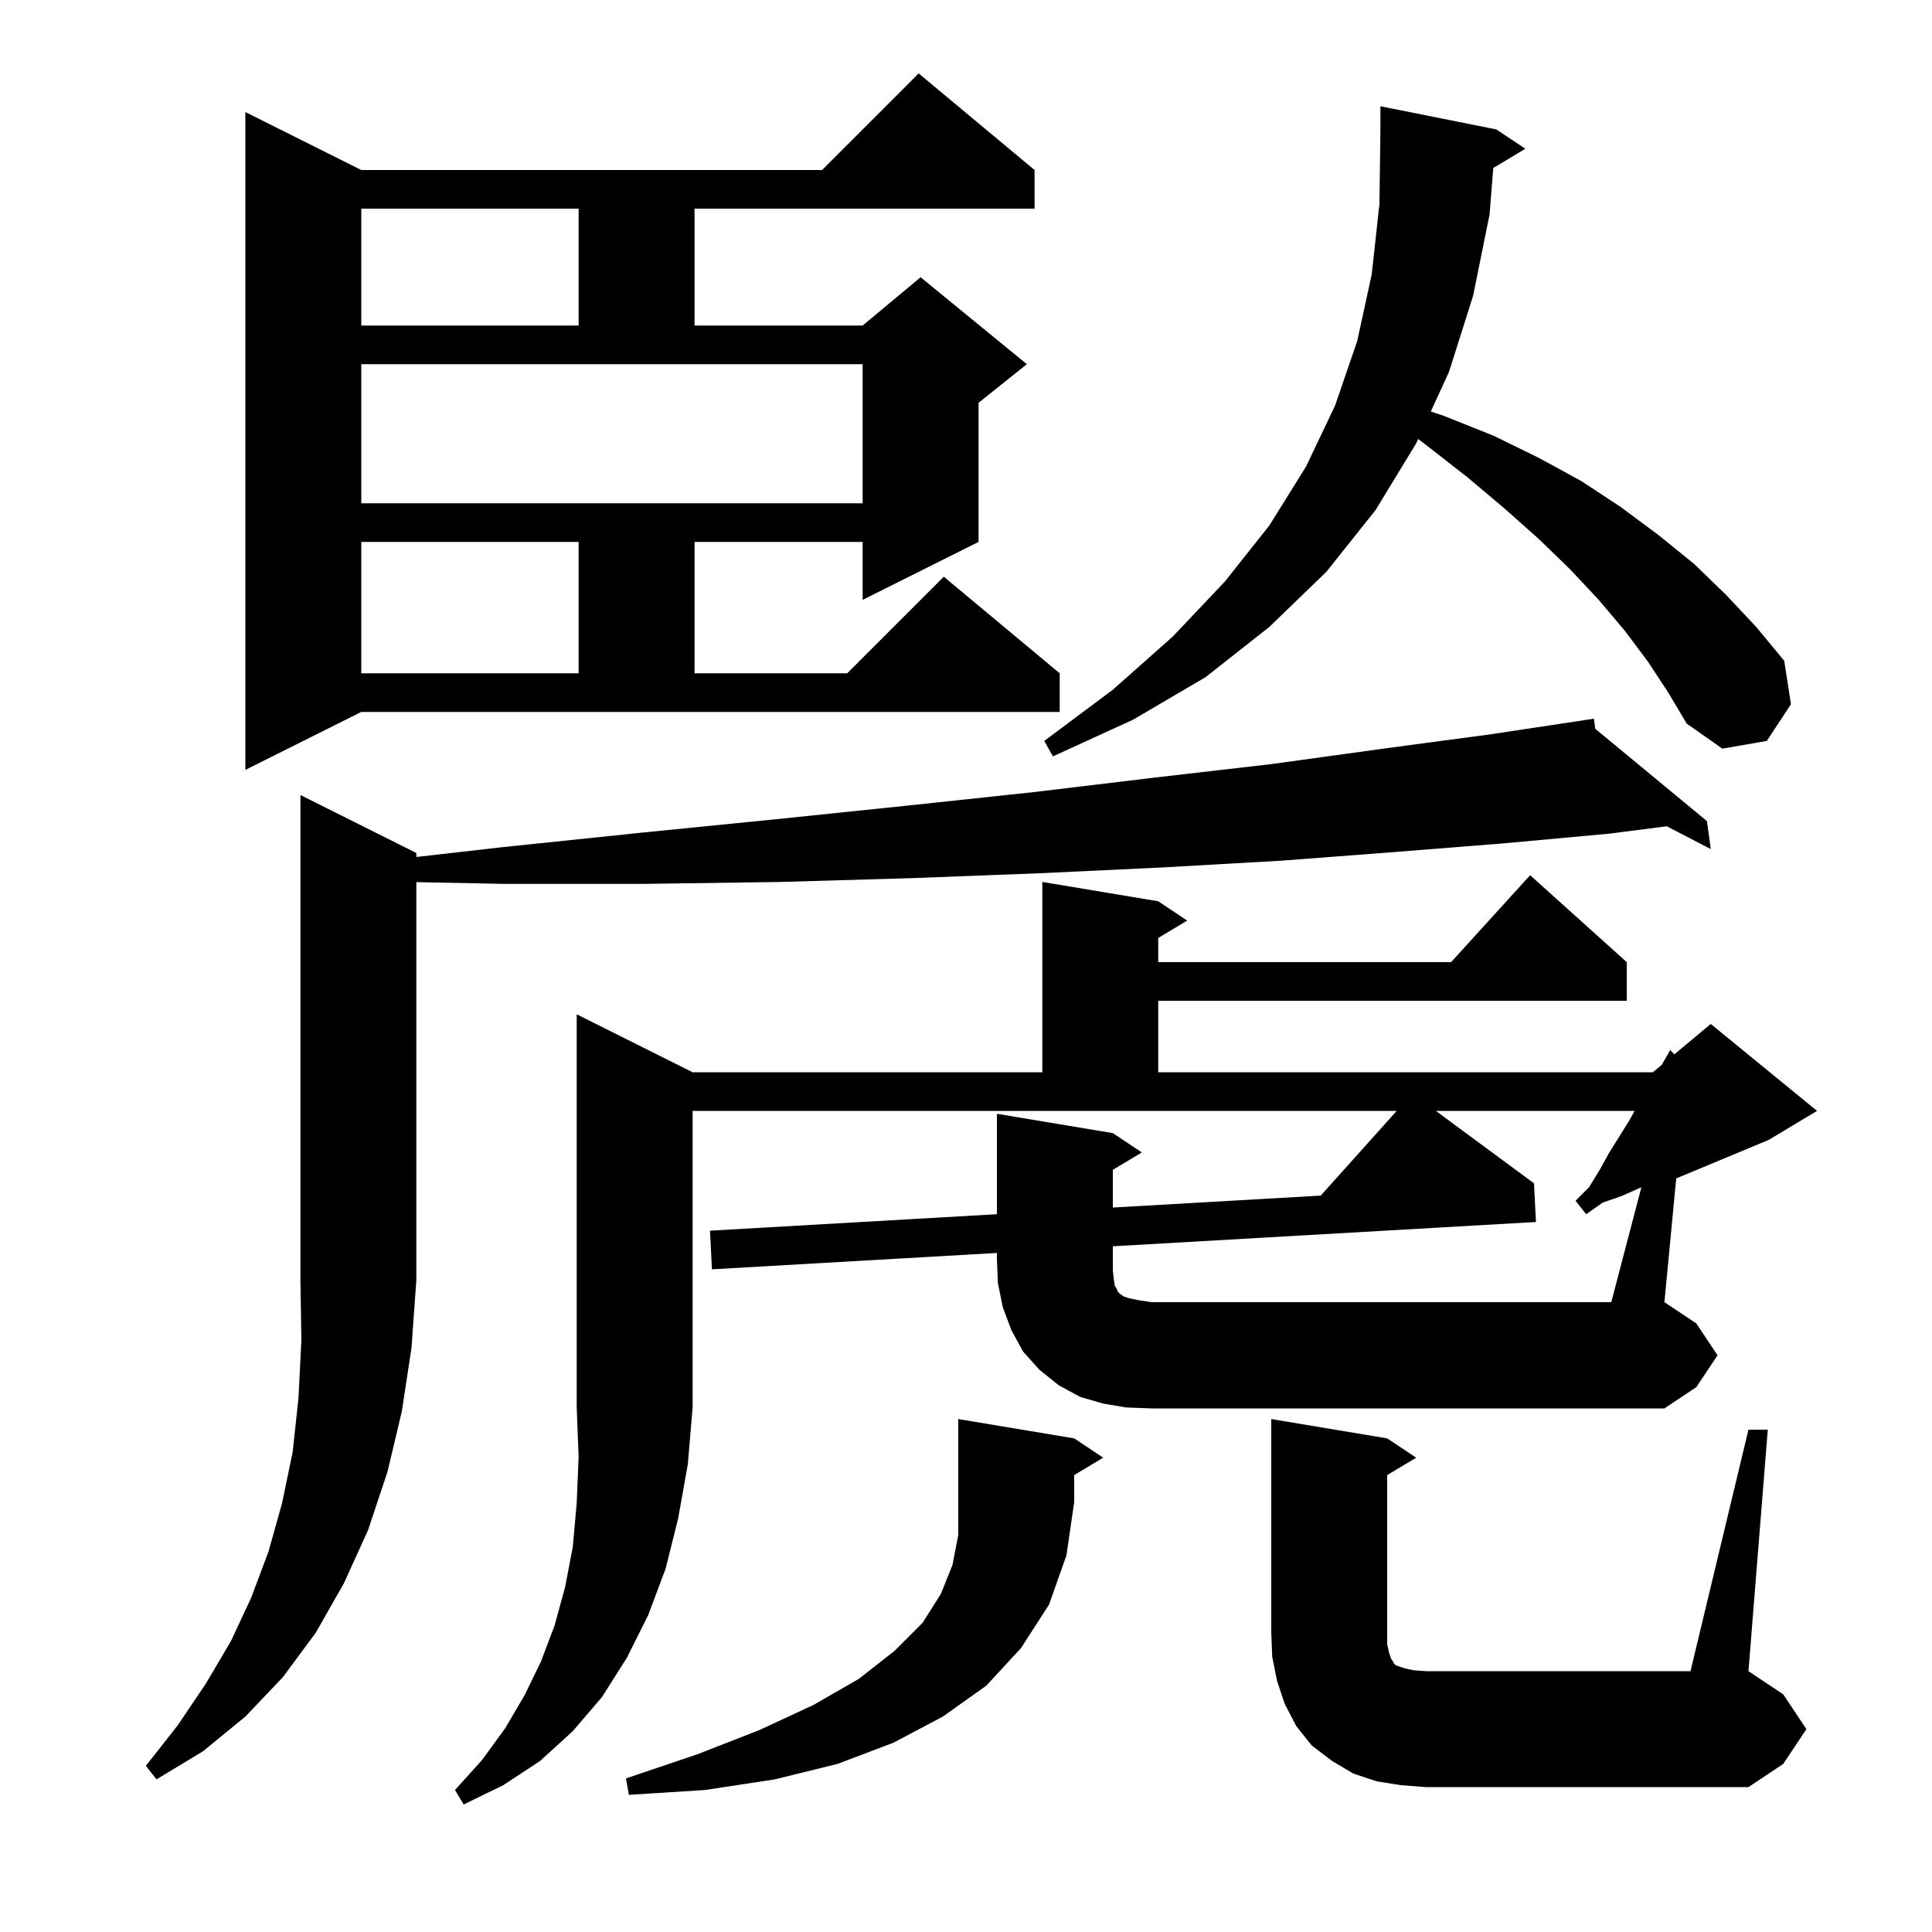<svg xmlns="http://www.w3.org/2000/svg" xmlns:xlink="http://www.w3.org/1999/xlink" version="1.1" baseProfile="full" viewBox="0 0 200 200" width="200" height="200">
<g fill="black">
<path d="M 111.2 148.9 L 114.2 150.9 L 111.2 152.7 L 111.2 155.5 L 110.4 161.0 L 108.6 166.1 L 105.7 170.6 L 102.1 174.5 L 97.6 177.7 L 92.5 180.4 L 86.7 182.6 L 80.2 184.2 L 73.0 185.3 L 65.1 185.8 L 64.8 184.1 L 72.2 181.6 L 78.6 179.1 L 84.2 176.5 L 88.9 173.8 L 92.6 170.9 L 95.5 168.0 L 97.4 165.0 L 98.6 162.0 L 99.2 158.9 L 99.2 146.9 Z M 181.0 148.0 L 183.0 148.0 L 181.0 173.0 L 184.6 175.4 L 187.0 179.0 L 184.6 182.6 L 181.0 185.0 L 147.6 185.0 L 145.0 184.8 L 142.5 184.4 L 140.1 183.6 L 137.9 182.3 L 135.8 180.7 L 134.2 178.7 L 133.0 176.4 L 132.2 174.0 L 131.7 171.5 L 131.6 169.0 L 131.6 146.9 L 143.6 148.9 L 146.6 150.9 L 143.6 152.7 L 143.6 170.2 L 143.8 171.1 L 144.0 171.7 L 144.2 172.0 L 144.3 172.2 L 144.5 172.4 L 145.4 172.7 L 146.3 172.9 L 147.6 173.0 L 175.0 173.0 Z M 43.1 88.3 L 43.1 88.715 L 52.0 87.7 L 66.4 86.2 L 80.4 84.8 L 93.9 83.4 L 107.0 82.0 L 119.5 80.5 L 131.6 79.1 L 143.2 77.5 L 154.4 76.0 L 164.011 74.549 L 164.0 74.5 L 164.052 74.543 L 165.0 74.4 L 165.14 75.443 L 176.7 85.0 L 177.1 87.9 L 172.547 85.535 L 166.6 86.3 L 155.7 87.3 L 144.4 88.2 L 132.6 89.1 L 120.3 89.8 L 107.6 90.4 L 94.5 90.9 L 80.8 91.3 L 66.7 91.5 L 52.2 91.5 L 43.1 91.319 L 43.1 132.5 L 42.6 139.5 L 41.6 146.1 L 40.1 152.4 L 38.1 158.4 L 35.6 163.9 L 32.7 169.0 L 29.3 173.6 L 25.4 177.7 L 21.0 181.3 L 16.2 184.2 L 15.1 182.8 L 18.4 178.6 L 21.3 174.3 L 23.9 169.9 L 26.0 165.4 L 27.8 160.6 L 29.2 155.6 L 30.3 150.3 L 30.9 144.7 L 31.2 138.7 L 31.1 132.5 L 31.1 82.3 Z M 169.914 122.91 L 169.7 123.0 L 167.9 123.8 L 165.9 124.5 L 164.2 125.7 L 163.1 124.3 L 164.5 122.9 L 165.6 121.1 L 166.6 119.3 L 168.6 116.1 L 169.219 115.0 L 148.639 115.0 L 158.8 122.5 L 159.0 126.5 L 115.2 129.016 L 115.2 131.5 L 115.3 132.4 L 115.4 133.1 L 115.6 133.4 L 115.7 133.7 L 115.9 133.9 L 116.3 134.2 L 116.9 134.4 L 117.9 134.6 L 119.2 134.8 L 166.8 134.8 Z M 25.4 79.7 L 25.4 11.6 L 37.4 17.6 L 85.1 17.6 L 95.1 7.6 L 107.1 17.6 L 107.1 21.6 L 71.9 21.6 L 71.9 33.7 L 89.3 33.7 L 95.3 28.7 L 106.3 37.7 L 101.3 41.7 L 101.3 56.1 L 89.3 62.1 L 89.3 56.1 L 71.9 56.1 L 71.9 69.7 L 87.7 69.7 L 97.7 59.7 L 109.7 69.7 L 109.7 73.7 L 37.4 73.7 Z M 154.583 17.39 L 154.2 22.2 L 152.5 30.6 L 150.0 38.5 L 148.118 42.597 L 149.6 43.1 L 154.6 45.1 L 159.3 47.4 L 163.7 49.8 L 167.8 52.5 L 171.7 55.4 L 175.4 58.4 L 178.7 61.6 L 181.8 64.9 L 184.7 68.4 L 185.4 72.9 L 182.9 76.7 L 178.3 77.5 L 174.6 74.9 L 172.7 71.7 L 170.6 68.5 L 168.2 65.3 L 165.5 62.1 L 162.5 58.9 L 159.3 55.8 L 155.7 52.6 L 151.9 49.4 L 147.8 46.2 L 146.811 45.441 L 146.6 45.9 L 142.4 52.8 L 137.3 59.2 L 131.4 64.9 L 124.8 70.1 L 117.3 74.5 L 109.0 78.3 L 108.1 76.7 L 115.2 71.4 L 121.4 65.9 L 126.8 60.2 L 131.4 54.4 L 135.2 48.3 L 138.2 42.0 L 140.5 35.3 L 142.0 28.4 L 142.8 21.1 L 142.9 13.4 L 142.9 11.0 L 154.9 13.4 L 157.9 15.4 Z M 37.4 56.1 L 37.4 69.7 L 59.9 69.7 L 59.9 56.1 Z M 37.4 52.1 L 89.3 52.1 L 89.3 37.7 L 37.4 37.7 Z M 37.4 21.6 L 37.4 33.7 L 59.9 33.7 L 59.9 21.6 Z M 71.7 145.7 L 71.2 151.6 L 70.2 157.2 L 68.9 162.4 L 67.1 167.2 L 64.9 171.6 L 62.3 175.7 L 59.3 179.2 L 55.9 182.3 L 52.1 184.8 L 48.0 186.8 L 47.1 185.3 L 49.9 182.2 L 52.3 178.9 L 54.3 175.5 L 56.0 172.0 L 57.4 168.3 L 58.5 164.3 L 59.3 160.1 L 59.7 155.6 L 59.9 150.8 L 59.7 145.7 L 59.7 105.0 L 71.7 111.0 L 107.9 111.0 L 107.9 91.3 L 119.9 93.3 L 122.9 95.3 L 119.9 97.1 L 119.9 99.6 L 150.218 99.6 L 158.4 90.6 L 168.4 99.6 L 168.4 103.6 L 119.9 103.6 L 119.9 111.0 L 171.1 111.0 L 172.036 110.22 L 172.1 110.1 L 172.9 108.7 L 173.331 109.141 L 177.1 106.0 L 188.1 115.0 L 183.1 118.0 L 173.52 121.992 L 172.3 134.8 L 175.6 137.0 L 177.8 140.3 L 175.6 143.6 L 172.3 145.8 L 119.2 145.8 L 116.6 145.7 L 114.2 145.3 L 111.8 144.6 L 109.6 143.4 L 107.6 141.8 L 105.9 139.9 L 104.7 137.7 L 103.8 135.3 L 103.3 132.8 L 103.2 130.3 L 103.2 129.705 L 73.7 131.4 L 73.5 127.4 L 103.2 125.694 L 103.2 115.3 L 115.2 117.3 L 118.2 119.3 L 115.2 121.1 L 115.2 125.005 L 136.722 123.768 L 144.586 115.0 L 71.7 115.0 Z " />
</g>
</svg>
